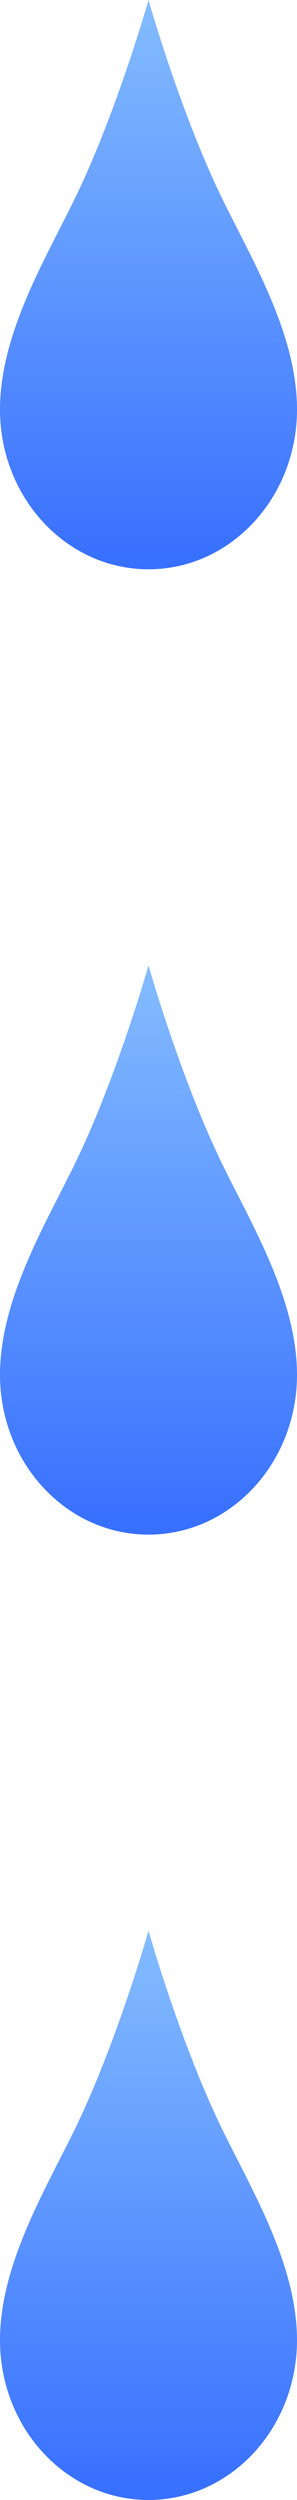 <svg width="12" height="101" viewBox="0 0 12 101" fill="none" xmlns="http://www.w3.org/2000/svg">
<path d="M12 16.544C12 20.11 9.314 23 6 23C2.686 23 0 20.11 0 16.544C0 13.518 1.788 10.546 3 8.07C4.703 4.592 6 0 6 0C6 0 7.297 4.592 9 8.07C10.212 10.546 12 13.518 12 16.544Z" fill="url(#paint0_linear_4853_341680)"/>
<path d="M12 55.544C12 59.109 9.314 62 6 62C2.686 62 0 59.109 0 55.544C0 52.517 1.788 49.546 3 47.07C4.703 43.593 6 39 6 39C6 39 7.297 43.593 9 47.07C10.212 49.546 12 52.517 12 55.544Z" fill="url(#paint1_linear_4853_341680)"/>
<path d="M12 94.544C12 98.109 9.314 101 6 101C2.686 101 0 98.109 0 94.544C0 91.517 1.788 88.546 3 86.07C4.703 82.593 6 78 6 78C6 78 7.297 82.593 9 86.07C10.212 88.546 12 91.517 12 94.544Z" fill="url(#paint2_linear_4853_341680)"/>
<defs>
<linearGradient id="paint0_linear_4853_341680" x1="5.994" y1="0" x2="5.994" y2="22.883" gradientUnits="userSpaceOnUse">
<stop stop-color="#84BCFF"/>
<stop offset="1" stop-color="#376FFF"/>
</linearGradient>
<linearGradient id="paint1_linear_4853_341680" x1="5.994" y1="39" x2="5.994" y2="61.883" gradientUnits="userSpaceOnUse">
<stop stop-color="#84BCFF"/>
<stop offset="1" stop-color="#376FFF"/>
</linearGradient>
<linearGradient id="paint2_linear_4853_341680" x1="5.994" y1="78" x2="5.994" y2="100.883" gradientUnits="userSpaceOnUse">
<stop stop-color="#84BCFF"/>
<stop offset="1" stop-color="#376FFF"/>
</linearGradient>
</defs>
</svg>
